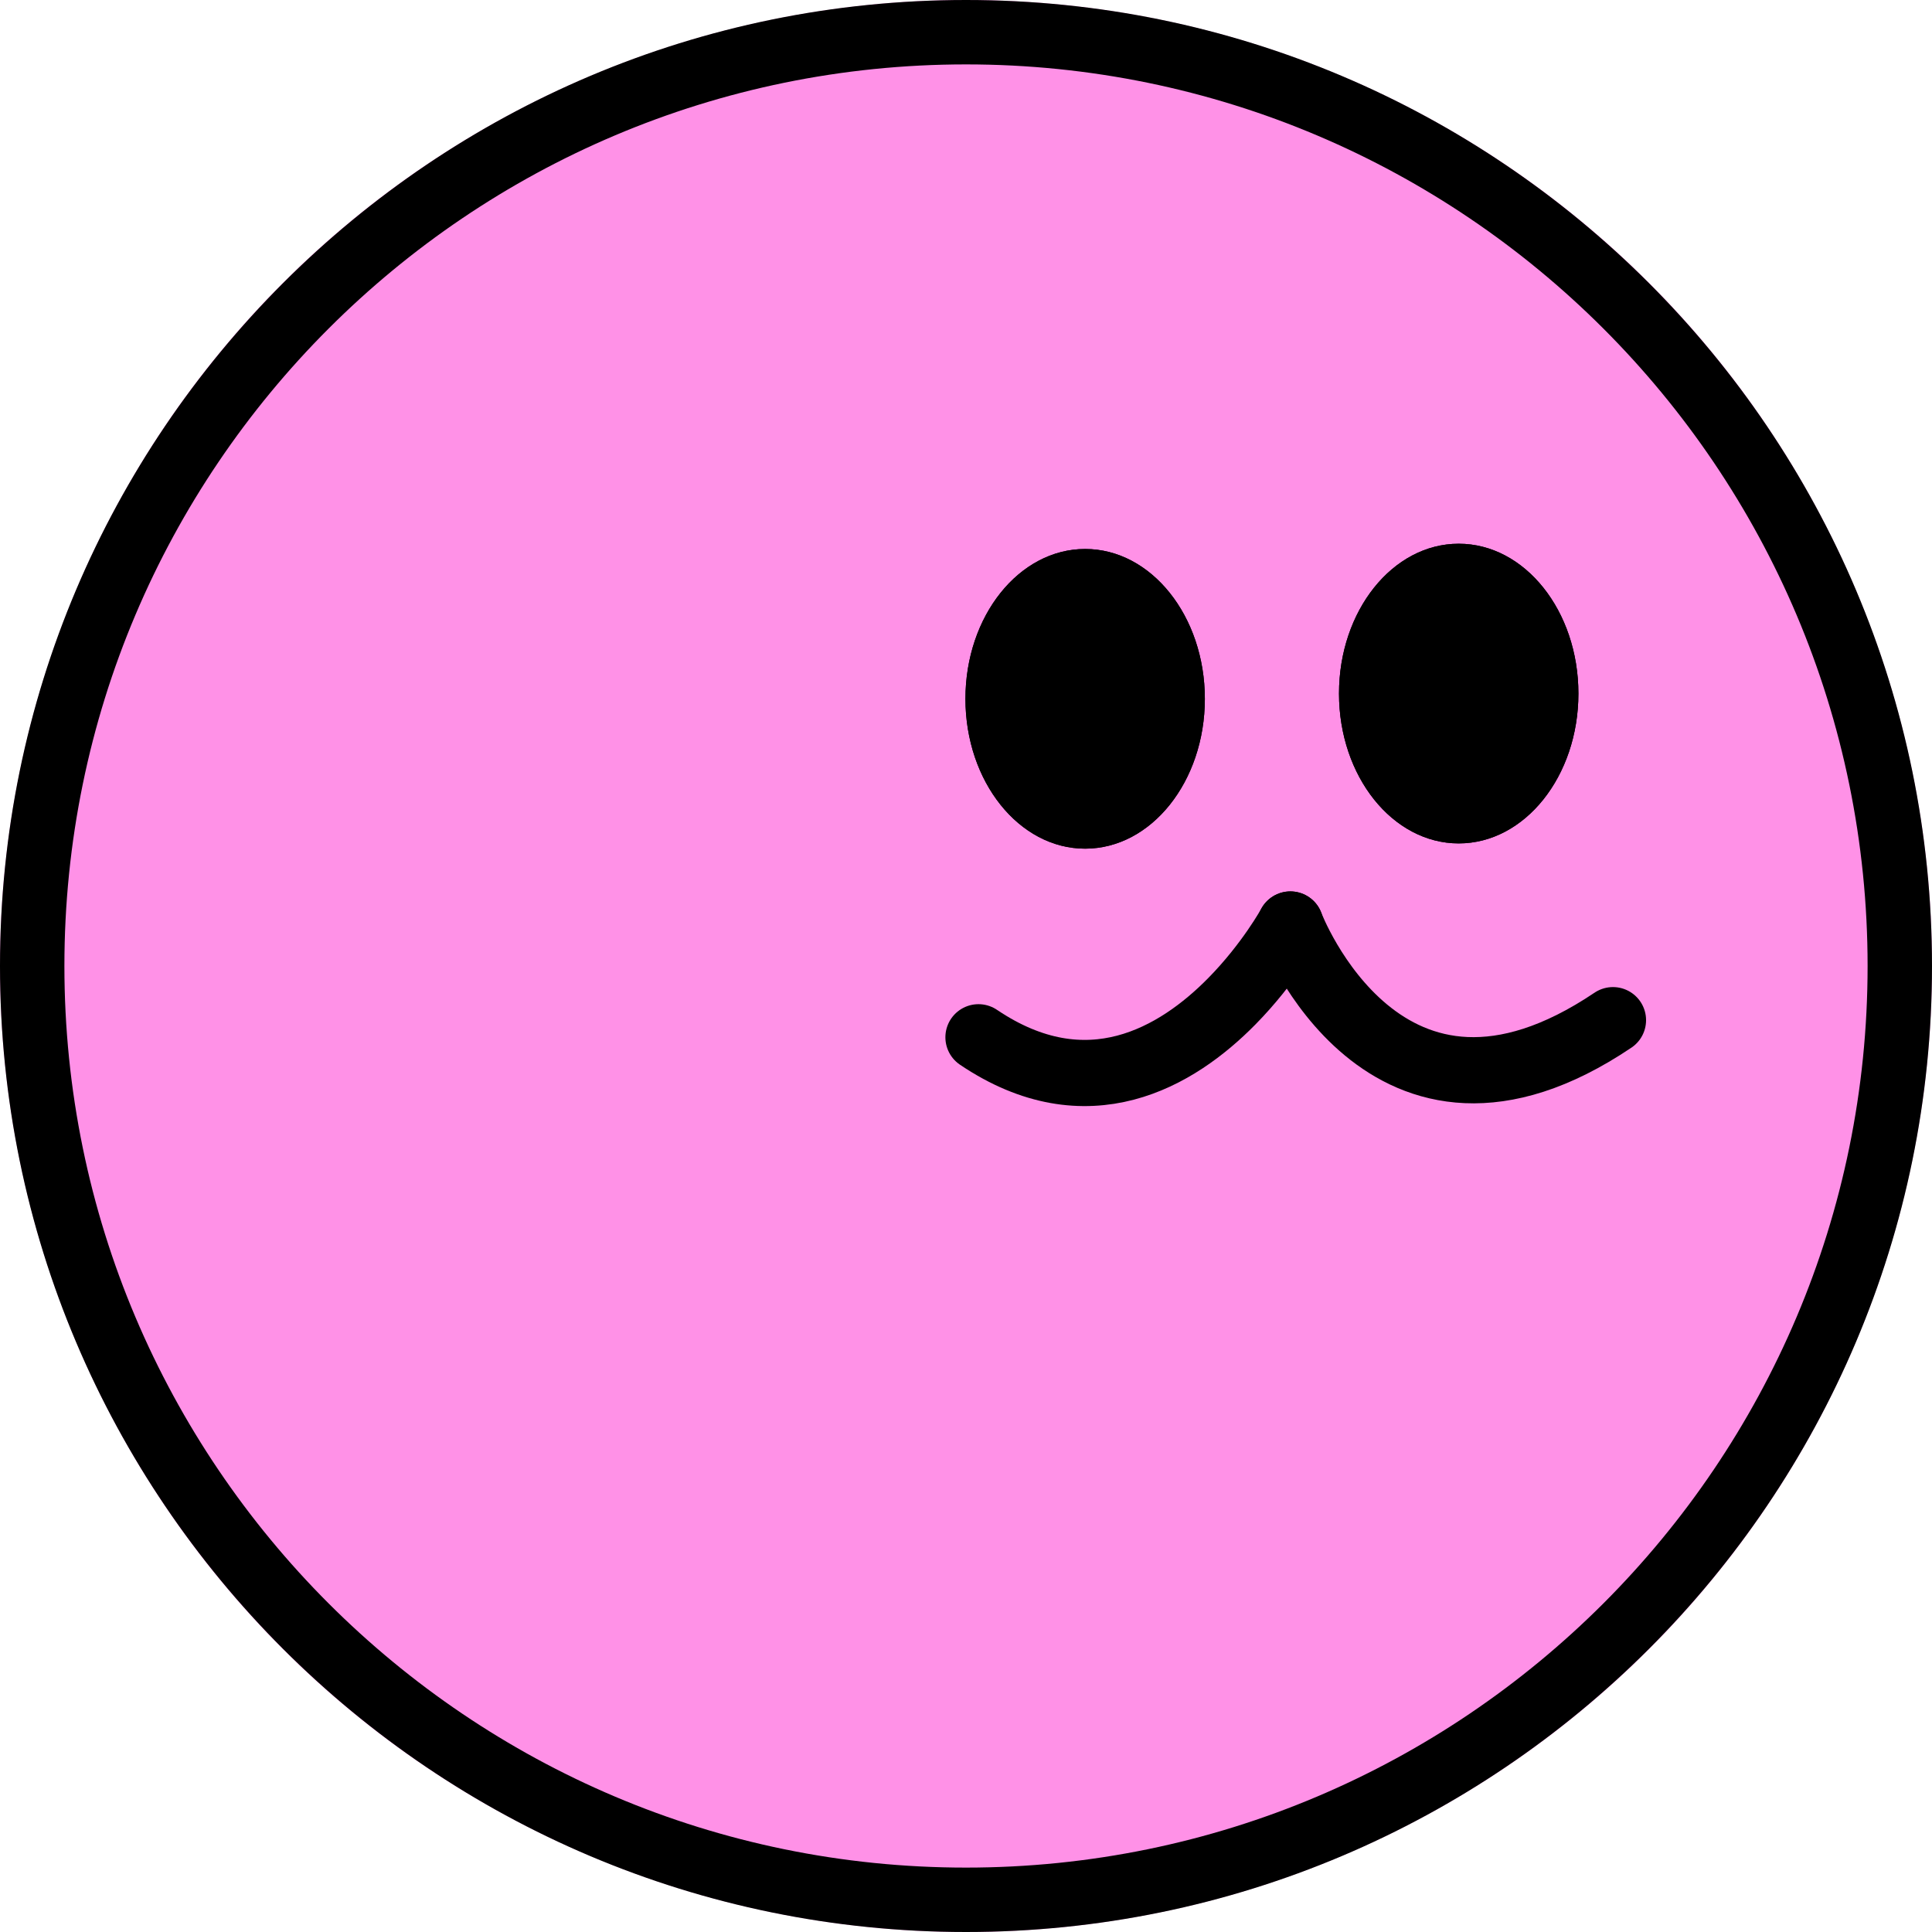 <?xml version="1.0" encoding="UTF-8" standalone="no"?><!DOCTYPE svg PUBLIC "-//W3C//DTD SVG 1.1//EN" "http://www.w3.org/Graphics/SVG/1.1/DTD/svg11.dtd"><svg width="100%" height="100%" viewBox="0 0 1080 1080" version="1.1" xmlns="http://www.w3.org/2000/svg" xmlns:xlink="http://www.w3.org/1999/xlink" xml:space="preserve" xmlns:serif="http://www.serif.com/" style="fill-rule:evenodd;clip-rule:evenodd;stroke-linecap:round;stroke-linejoin:round;stroke-miterlimit:1.5;"><rect id="Artboard1" x="0" y="0" width="1080" height="1080" style="fill:none;"/><clipPath id="_clip1"><rect x="0" y="0" width="1080" height="1080"/></clipPath><g clip-path="url(#_clip1)"><circle cx="540" cy="540" r="540" style="fill:#ff91e7;"/><path d="M540,0c298.034,0 540,241.966 540,540c0,298.034 -241.966,540 -540,540c-298.034,0 -540,-241.966 -540,-540c0,-298.034 241.966,-540 540,-540Zm-0,36c-278.165,0 -504,225.835 -504,504c0,278.165 225.835,504 504,504c278.165,0 504,-225.835 504,-504c0,-278.165 -225.835,-504 -504,-504Z"/><g><ellipse cx="606.601" cy="390.648" rx="66.917" ry="83.762"/><path d="M606.601,306.886c36.933,-0 66.917,37.532 66.917,83.762c0,46.23 -29.984,83.762 -66.917,83.762c-36.932,0 -66.917,-37.532 -66.917,-83.762c0,-46.23 29.985,-83.762 66.917,-83.762Zm0,15c-29.681,-0 -51.917,31.609 -51.917,68.762c0,37.153 22.236,68.762 51.917,68.762c29.681,0 51.917,-31.609 51.917,-68.762c0,-37.153 -22.236,-68.762 -51.917,-68.762Z"/><ellipse cx="815.425" cy="387.711" rx="66.917" ry="83.762"/><path d="M815.425,303.948c36.932,0 66.917,37.533 66.917,83.763c-0,46.229 -29.985,83.762 -66.917,83.762c-36.933,-0 -66.917,-37.533 -66.917,-83.762c-0,-46.23 29.984,-83.763 66.917,-83.763Zm-0,15c-29.682,0 -51.917,31.61 -51.917,68.763c-0,37.152 22.235,68.762 51.917,68.762c29.681,-0 51.917,-31.61 51.917,-68.762c-0,-37.153 -22.236,-68.763 -51.917,-68.763Z"/><path d="M546.978,579.842c60.874,41.055 111.008,10.976 141.644,-20.145c20.875,-21.206 32.698,-42.897 32.698,-42.897" style="fill:none;stroke:#000;stroke-width:37px;"/><path d="M721.32,516.8c0,0 52.639,139.449 180.339,53.48" style="fill:none;stroke:#000;stroke-width:37px;"/></g></g></svg>